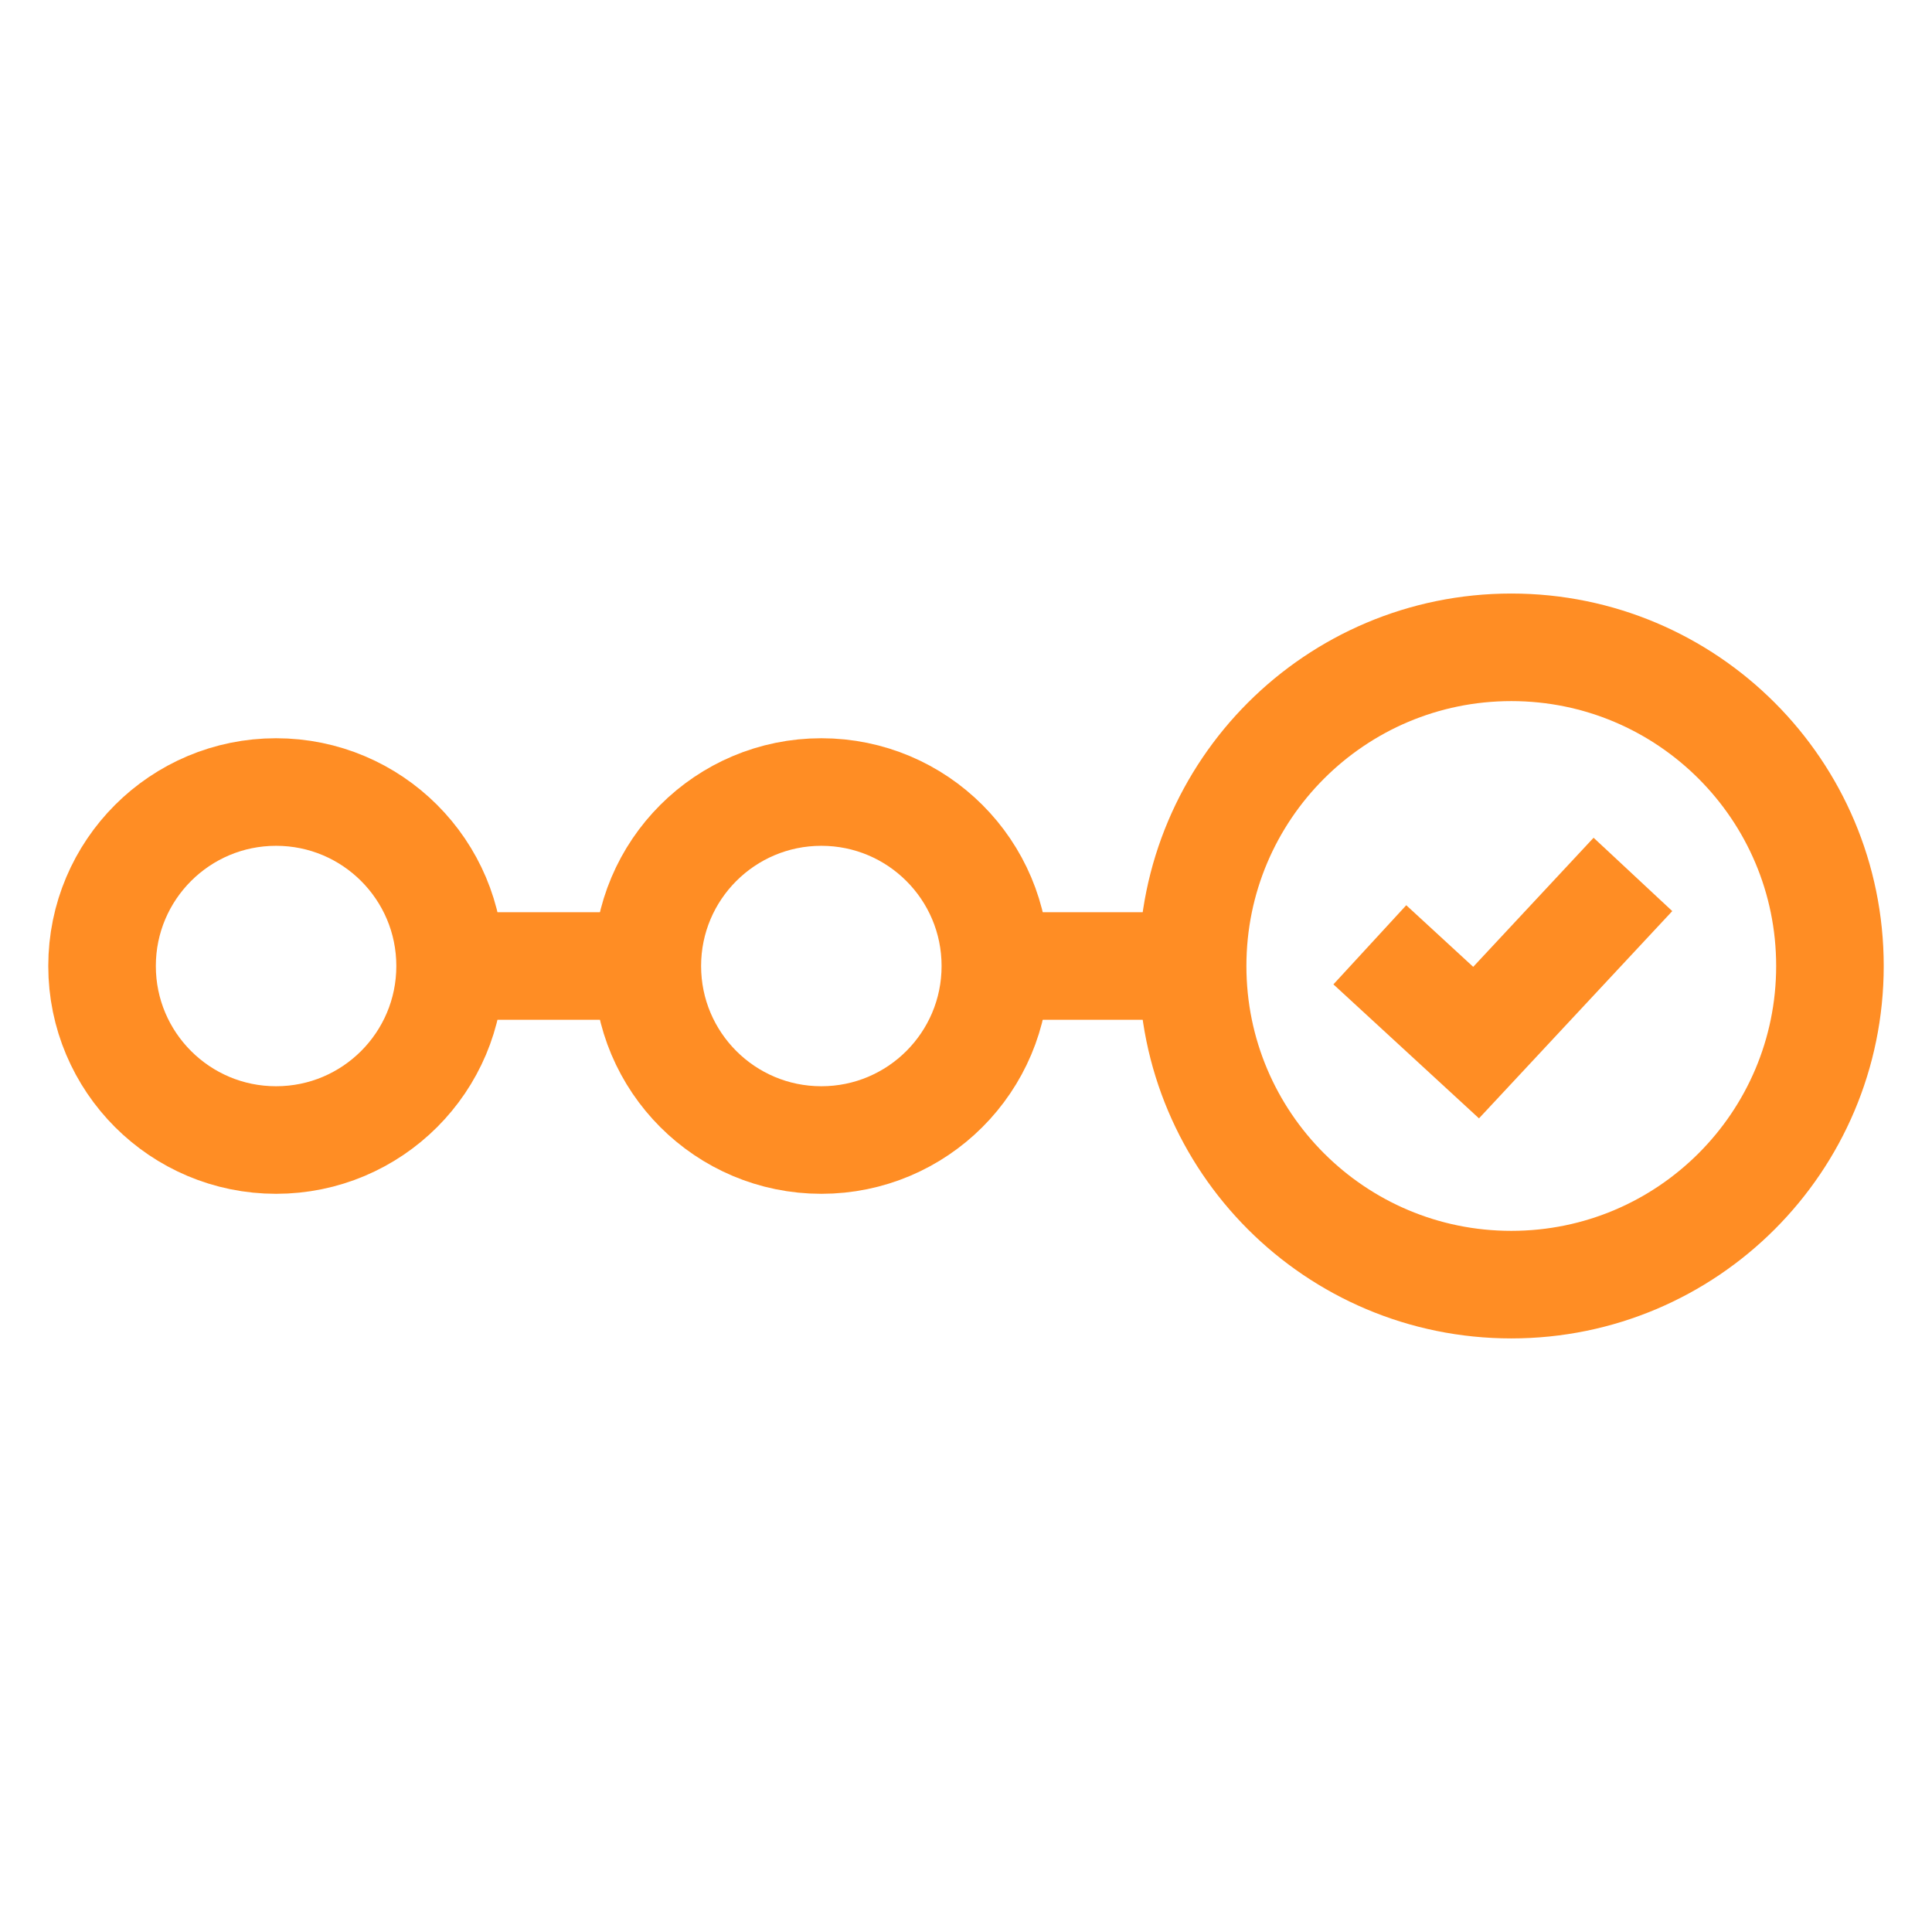 <svg width="40" height="40" viewBox="0 0 40 40" fill="none" xmlns="http://www.w3.org/2000/svg">
<path d="M5.716 23.603C7.706 23.603 9.319 21.99 9.319 20C9.319 18.01 7.706 16.398 5.716 16.398C3.726 16.398 2.113 18.01 2.113 20C2.113 21.99 3.726 23.603 5.716 23.603Z" stroke="#FF8D24" stroke-width="2.227" stroke-miterlimit="10"/>
<path d="M17.005 23.603C18.995 23.603 20.608 21.99 20.608 20C20.608 18.01 18.995 16.398 17.005 16.398C15.015 16.398 13.402 18.01 13.402 20C13.402 21.99 15.015 23.603 17.005 23.603Z" stroke="#FF8D24" stroke-width="2.227" stroke-miterlimit="10"/>
<path d="M31.29 26.597C34.934 26.597 37.887 23.644 37.887 20C37.887 16.356 34.934 13.402 31.29 13.402C27.646 13.402 24.692 16.356 24.692 20C24.692 23.644 27.646 26.597 31.29 26.597Z" stroke="#FF8D24" stroke-width="2.227" stroke-miterlimit="10"/>
<path d="M28.361 19.561L30.561 21.586L33.808 18.104" stroke="#FF8D24" stroke-width="2.227" stroke-miterlimit="10"/>
<path d="M9.319 20H13.403" stroke="#FF8D24" stroke-width="2.227" stroke-miterlimit="10"/>
<path d="M20.608 20H24.692" stroke="#FF8D24" stroke-width="2.227" stroke-miterlimit="10"/>
</svg>
